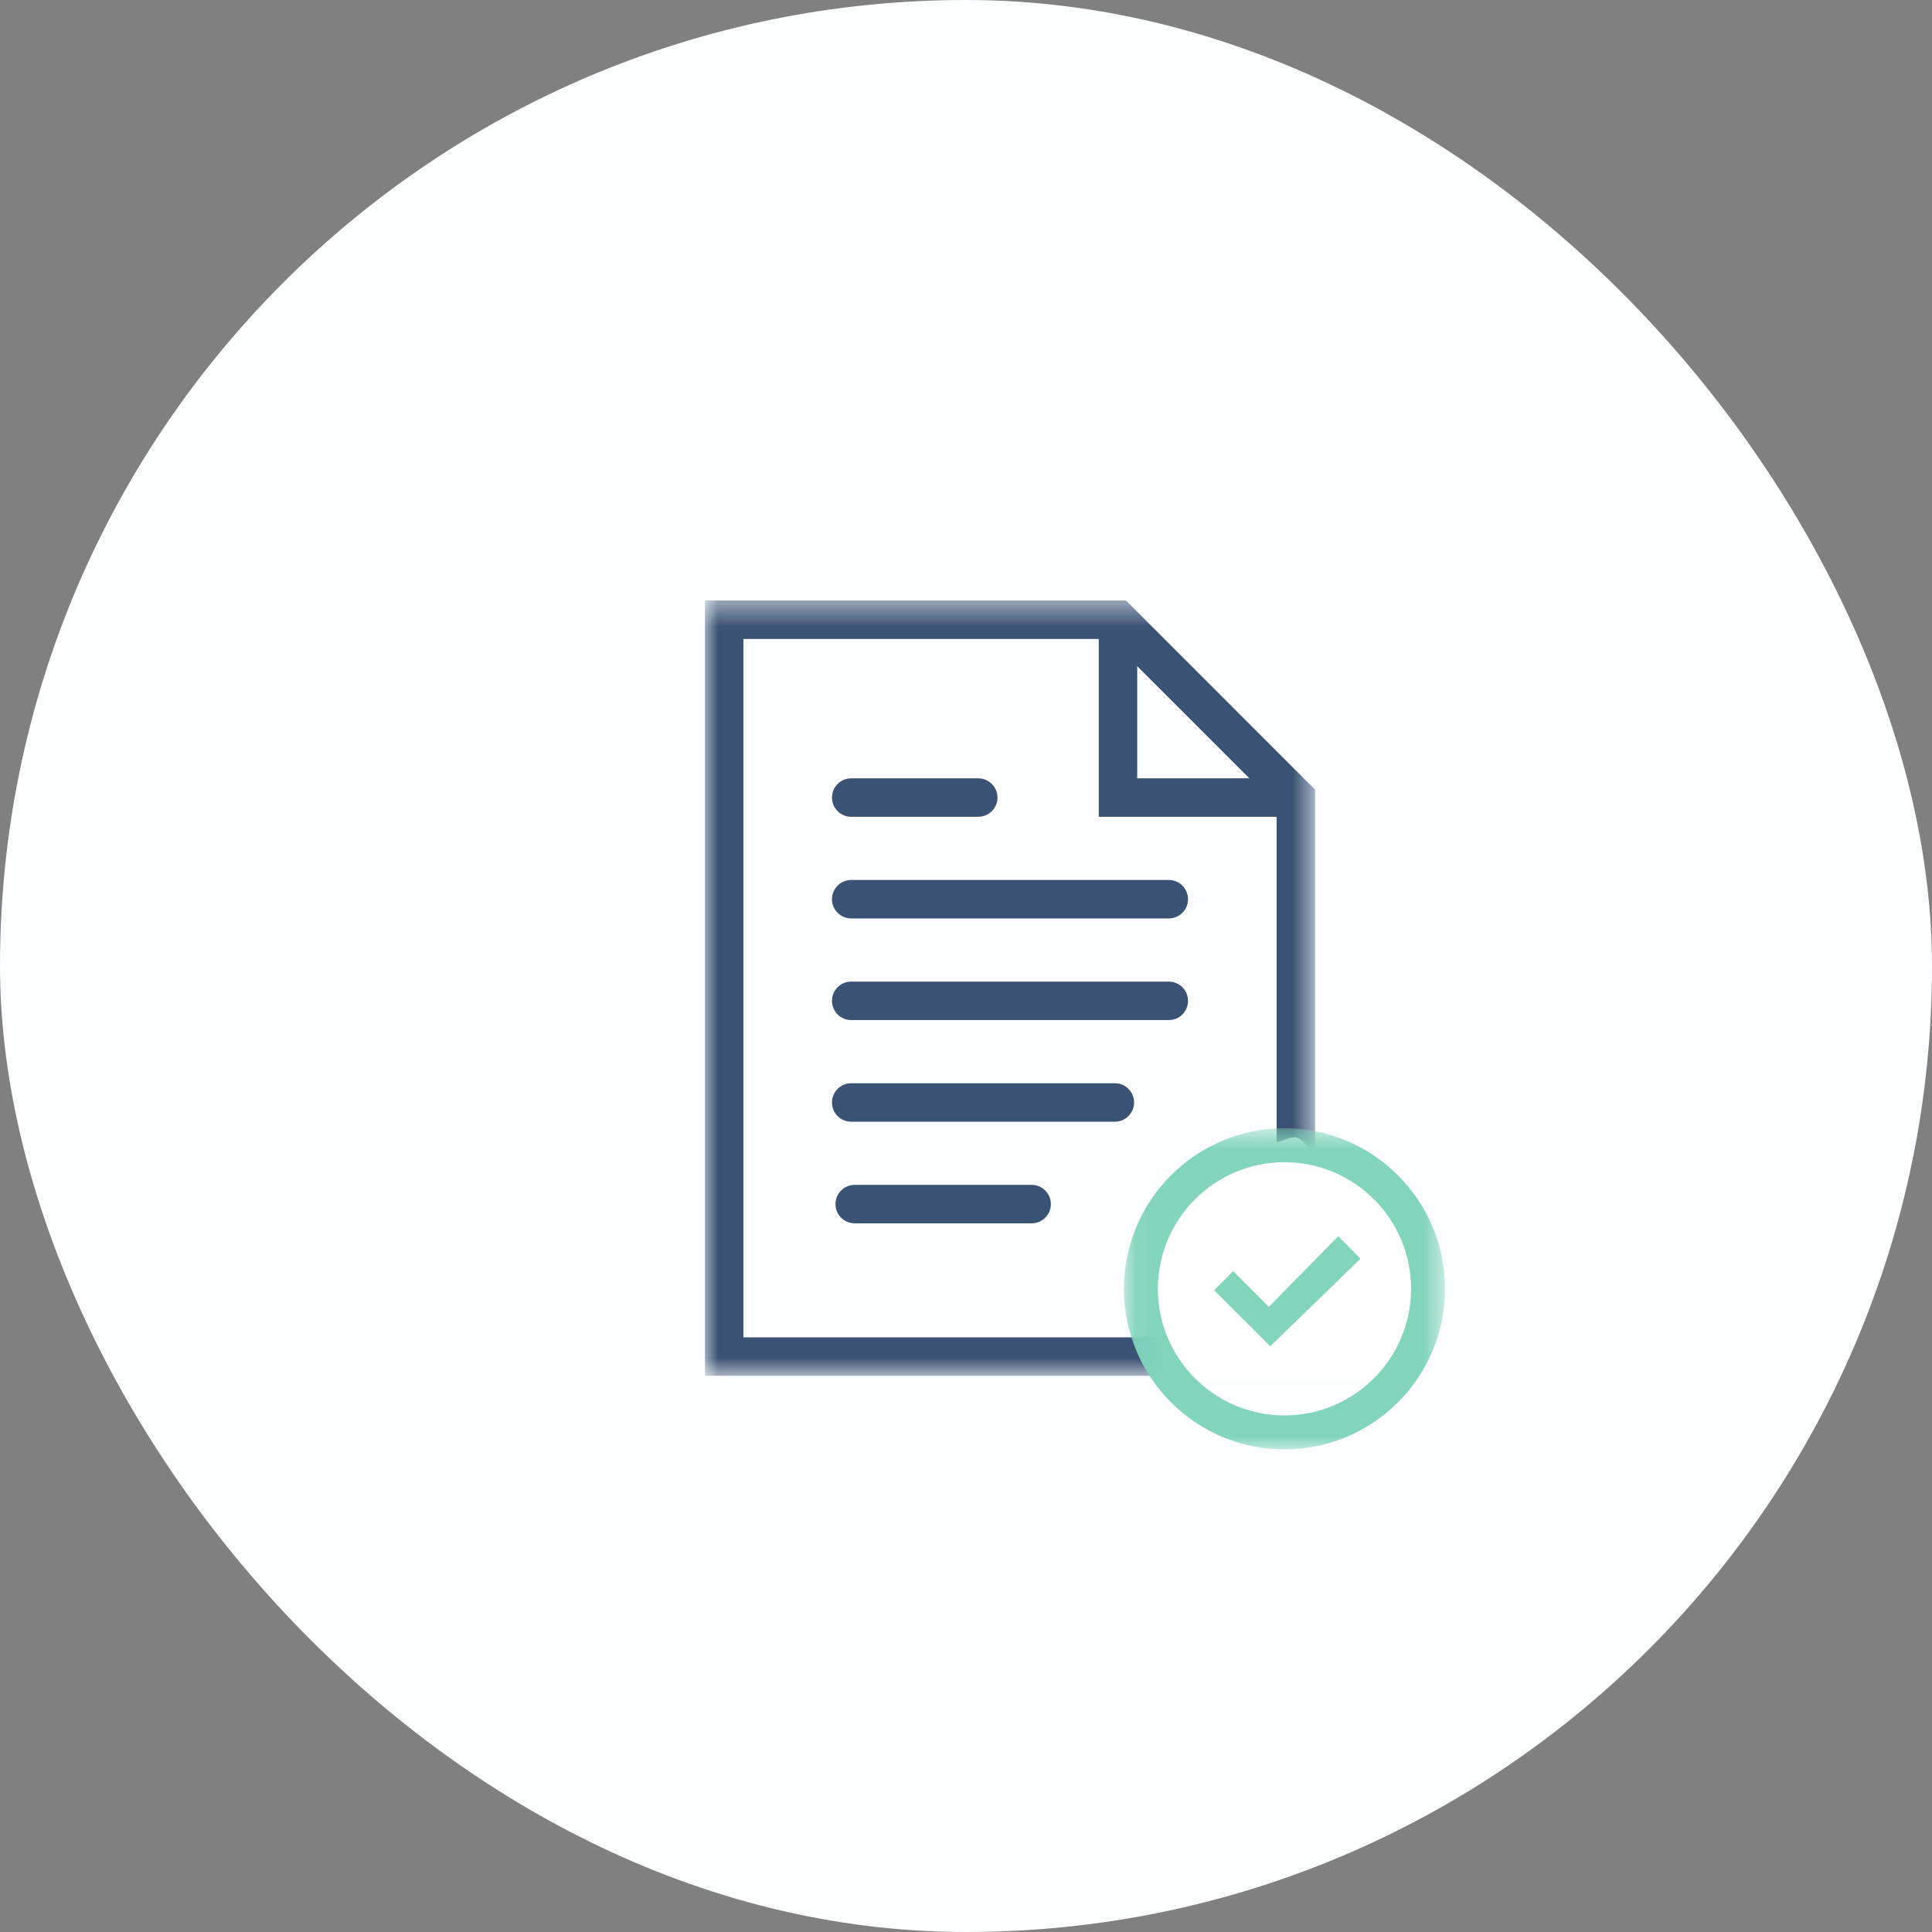 <?xml version="1.0" encoding="UTF-8"?>
<svg width="74px" height="74px" viewBox="0 0 74 74" version="1.1" xmlns="http://www.w3.org/2000/svg" xmlns:xlink="http://www.w3.org/1999/xlink">
    <rect x="0" y="0" width="74" height="74" fill="#808080" stroke="none"/>
    <!-- Generator: Sketch 42 (36781) - http://www.bohemiancoding.com/sketch -->
    <title>Icon</title>
    <desc>Created with Sketch.</desc>
    <defs>
        <polygon id="path-1" points="11.685 0.486 0 0.486 0 30.182 23.37 30.182 23.37 0.486 11.685 0.486"></polygon>
        <polygon id="path-3" points="0.049 13 12.348 13 12.348 0.701 0.049 0.701"></polygon>
    </defs>
    <g id="website" stroke="none" stroke-width="1" fill="none" fill-rule="evenodd">
        <g id="3" transform="translate(-1008, -395)">
            <g id="03-PRODUCT" transform="translate(-311, -158)">
                <g id="Icon" transform="translate(1319, 553)">
                    <rect id="Rectangle-9" fill="#FCFDFF" x="0" y="0" width="74" height="74" rx="37"></rect>
                    <g id="Document-Done" transform="translate(27, 22)">
                        <g>
                            <polygon id="Fill-1" fill="#FFFFFF" points="17.426 30.905 26.751 30.905 26.751 22.801 17.426 22.801"></polygon>
                            <g id="Group-20" transform="translate(0, 0.514)">
                                <path d="M4.866,11.928 C4.866,12.334 5.196,12.664 5.602,12.664 L17.767,12.664 C18.174,12.664 18.504,12.334 18.504,11.928 C18.504,11.522 18.174,11.191 17.767,11.191 L5.602,11.191 C5.196,11.191 4.866,11.522 4.866,11.928" id="Fill-2" fill="#3A5273"></path>
                                <path d="M5.603,8.771 L10.469,8.771 C10.874,8.771 11.206,8.441 11.206,8.036 C11.206,7.628 10.874,7.298 10.469,7.298 L5.603,7.298 C5.197,7.298 4.867,7.628 4.867,8.036 C4.867,8.441 5.197,8.771 5.603,8.771" id="Fill-4" fill="#3A5273"></path>
                                <path d="M17.768,15.084 L5.603,15.084 C5.197,15.084 4.867,15.414 4.867,15.82 C4.867,16.227 5.197,16.557 5.603,16.557 L17.768,16.557 C18.174,16.557 18.504,16.227 18.504,15.82 C18.504,15.414 18.174,15.084 17.768,15.084" id="Fill-6" fill="#3A5273"></path>
                                <path d="M15.702,18.977 L5.602,18.977 C5.196,18.977 4.866,19.307 4.866,19.713 C4.866,20.12 5.196,20.45 5.602,20.45 L15.702,20.45 C16.108,20.45 16.438,20.12 16.438,19.713 C16.438,19.307 16.108,18.977 15.702,18.977" id="Fill-8" fill="#3A5273"></path>
                                <path d="M12.515,22.869 L5.738,22.869 C5.331,22.869 5.001,23.2 5.001,23.606 C5.001,24.012 5.331,24.342 5.738,24.342 L12.515,24.342 C12.921,24.342 13.251,24.012 13.251,23.606 C13.251,23.2 12.921,22.869 12.515,22.869" id="Fill-10" fill="#3A5273"></path>
                                <g id="Group-14">
                                    <mask id="mask-2" fill="white">
                                        <use xlink:href="#path-1"></use>
                                    </mask>
                                    <g id="Clip-13"></g>
                                    <path d="M16.558,3.001 L20.856,7.298 L16.558,7.298 L16.558,3.001 Z M17.301,28.709 L1.474,28.709 L1.474,1.959 L15.085,1.959 L15.085,8.772 L21.897,8.772 L21.897,21.235 C22.136,21.203 22.347,21.048 22.595,21.048 C22.848,21.048 23.127,21.515 23.37,21.548 L23.37,7.73 L16.126,0.486 L-0,0.486 L-0,30.182 L17.876,30.182 C17.617,29.727 17.422,29.233 17.301,28.709 L17.301,28.709 Z" id="Fill-12" fill="#3A5273" mask="url(#mask-2)"></path>
                                </g>
                                <g id="Group-17" transform="translate(16, 20)">
                                    <mask id="mask-4" fill="white">
                                        <use xlink:href="#path-3"></use>
                                    </mask>
                                    <g id="Clip-16"></g>
                                    <path d="M6.198,2.001 C3.524,2.001 1.349,4.176 1.349,6.851 C1.349,9.524 3.524,11.7 6.198,11.7 C8.872,11.7 11.048,9.524 11.048,6.851 C11.048,4.176 8.872,2.001 6.198,2.001 M6.198,13.001 C2.807,13.001 0.049,10.242 0.049,6.851 C0.049,3.459 2.807,0.701 6.198,0.701 C9.59,0.701 12.348,3.459 12.348,6.851 C12.348,10.242 9.59,13.001 6.198,13.001" id="Fill-15" fill="#82D4BB" mask="url(#mask-4)"></path>
                                </g>
                                <polygon id="Fill-18" fill="#82D4BB" points="24.261 24.832 21.599 27.543 20.235 26.174 19.504 26.905 21.654 29.05 25.108 25.701"></polygon>
                            </g>
                        </g>
                    </g>
                </g>
            </g>
        </g>
    </g>
</svg>